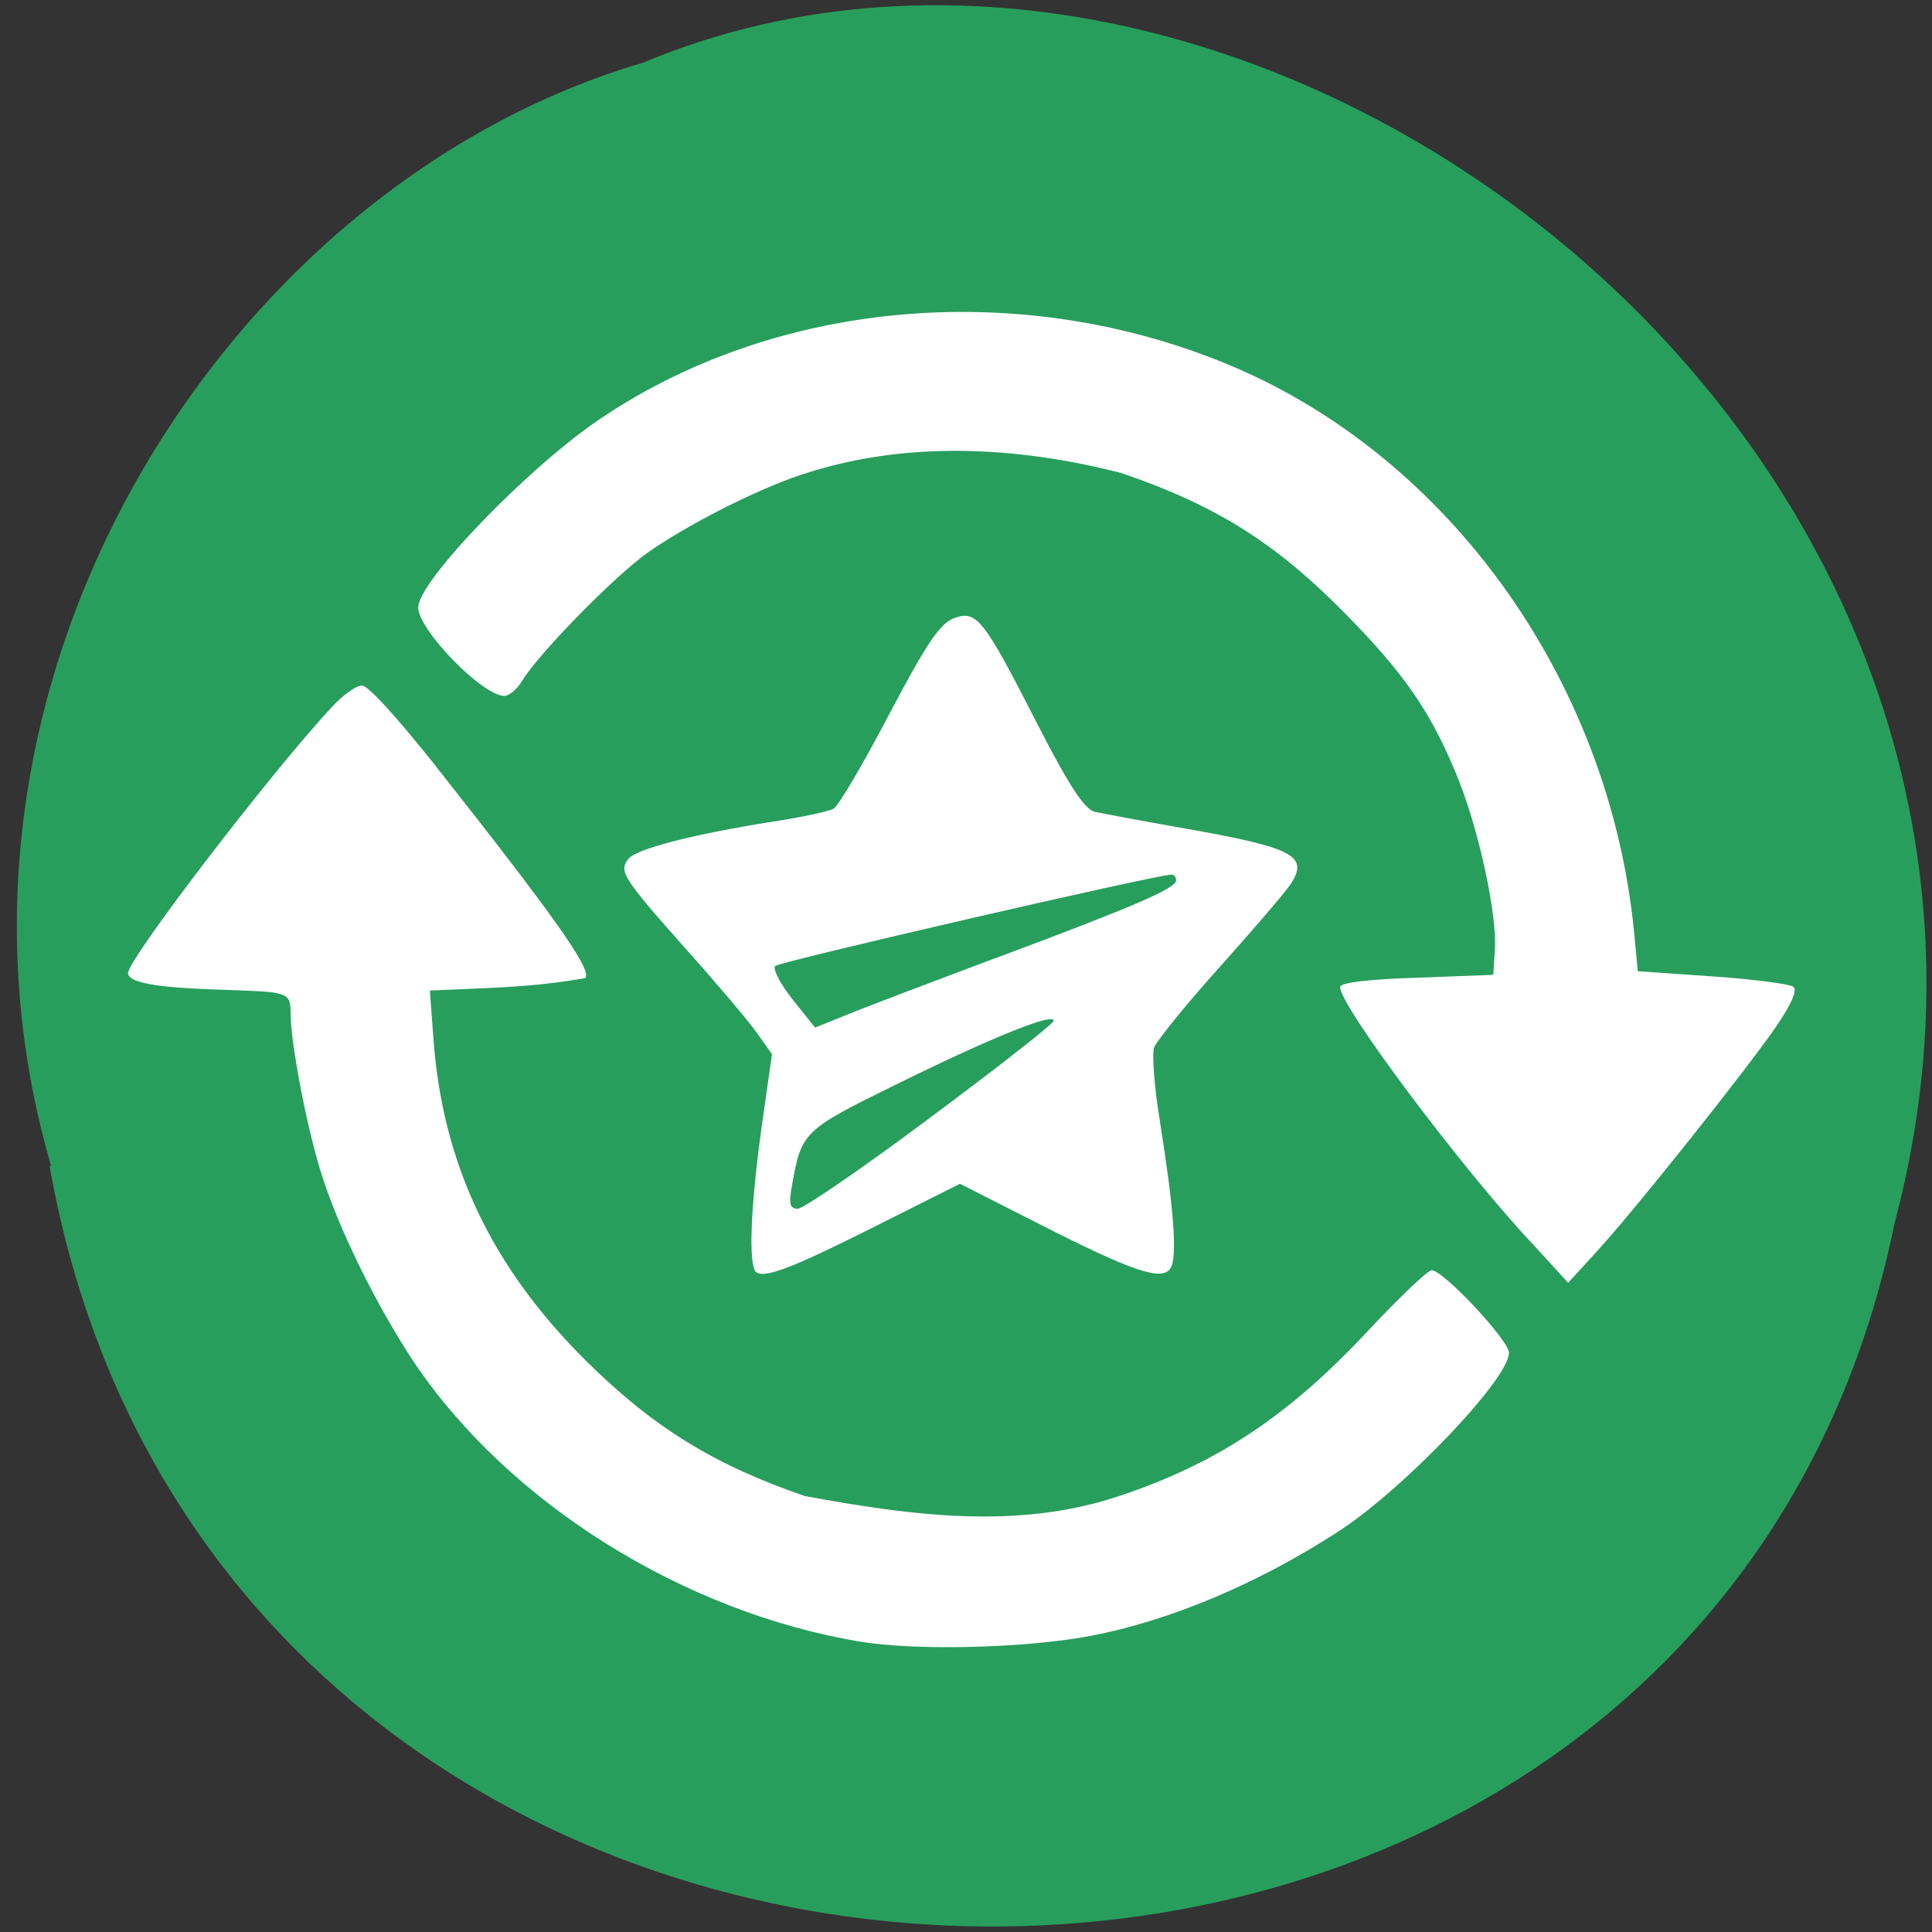<svg xmlns="http://www.w3.org/2000/svg" viewBox="0 0 48 48"><rect x="0" y="0" width="48" height="48" fill="#333333" stroke="none"/><path d="m 1.23 28.96 c 4.36 24.59 40.98 25.32 45.84 1.43 c 5.15 -19.35 -15.9 -35.2 -31.1 -28.83 c -10.24 3 -18.24 15.26 -14.7 27.41" style="fill:#289e5d"/><g style="fill:#fff"><path d="m 21.39 40.79 c -4.41 -0.73 -8.75 -3.45 -11.1 -6.94 c -0.96 -1.45 -1.91 -3.39 -2.33 -4.77 c -0.36 -1.17 -0.74 -3.2 -0.74 -3.9 c 0 -0.38 -0.05 -0.45 -0.42 -0.52 c -0.75 -0.11 -3.59 -0.01 -3.62 -0.48 c 0 -0.36 3.64 -5.1 5.09 -6.64 c 0.26 -0.28 0.59 -0.51 0.72 -0.51 c 0.15 0 0.82 0.73 1.77 1.92 c 3 3.8 3.97 5.16 3.78 5.35 c -1.35 0.24 -2.4 0.24 -3.86 0.31 l 0.09 1.22 c 0.23 3.09 1.44 5.64 3.77 7.96 c 1.68 1.67 3.21 2.61 5.46 3.38 c 2.67 0.49 5.29 0.84 7.8 0 c 2.44 -0.81 4.23 -2 6.21 -4.13 c 0.76 -0.81 1.46 -1.48 1.56 -1.48 c 0.29 0 1.92 1.74 1.92 2.05 c 0 0.65 -2.63 3.4 -4.24 4.44 c -2 1.3 -4.2 2.22 -6.14 2.59 c -1.62 0.31 -4.38 0.38 -5.77 0.14"/><path d="m 18.78 31.6 c -0.19 -0.2 -0.13 -1.63 0.14 -3.58 l 0.26 -1.83 l -0.37 -0.52 c -0.2 -0.29 -0.98 -1.21 -1.74 -2.06 c -1.6 -1.8 -1.7 -1.96 -1.46 -2.27 c 0.2 -0.25 1.59 -0.61 3.61 -0.93 c 0.71 -0.11 1.38 -0.25 1.49 -0.32 c 0.12 -0.06 0.74 -1.12 1.38 -2.34 c 0.92 -1.75 1.27 -2.27 1.61 -2.39 c 0.57 -0.21 0.73 0 2.1 2.68 c 0.77 1.5 1.15 2.07 1.4 2.13 c 0.19 0.04 1.19 0.23 2.22 0.41 c 2.72 0.48 3.1 0.68 2.65 1.38 c -0.13 0.2 -0.93 1.13 -1.77 2.07 c -0.84 0.93 -1.57 1.84 -1.63 2 c -0.05 0.18 0.01 0.98 0.14 1.78 c 0.35 2.19 0.45 3.43 0.27 3.7 c -0.21 0.33 -0.95 0.08 -3.32 -1.13 l -1.91 -0.97 l -2.09 1.05 c -2.15 1.08 -2.81 1.33 -3 1.12 m 4.36 -3.82 c 1.68 -1.25 3.06 -2.33 3.06 -2.4 c 0 -0.21 -1.58 0.43 -3.97 1.61 c -2.24 1.1 -2.3 1.16 -2.53 2.46 c -0.09 0.48 -0.06 0.6 0.14 0.6 c 0.14 0 1.63 -1.02 3.3 -2.27 m 1.63 -3.96 c 3.48 -1.3 4.47 -1.73 4.47 -1.93 c 0 -0.08 -0.05 -0.14 -0.12 -0.14 c -0.4 0.01 -9.73 2.16 -9.84 2.27 c -0.07 0.07 0.13 0.45 0.43 0.83 l 0.56 0.7 l 0.77 -0.31 c 0.43 -0.18 2.1 -0.81 3.72 -1.42"/><path d="m 38.1 30.93 c -1.78 -1.89 -4.91 -6.07 -4.8 -6.42 c 0.04 -0.1 0.7 -0.18 1.93 -0.22 l 1.87 -0.07 l 0.04 -0.62 c 0.06 -0.86 -0.39 -2.94 -0.9 -4.22 c -0.62 -1.55 -1.24 -2.49 -2.53 -3.84 c -1.88 -1.97 -3.39 -2.95 -5.86 -3.79 c -2.62 -0.67 -5.39 -0.81 -7.96 0.05 c -1.16 0.39 -2.83 1.25 -3.8 1.93 c -0.84 0.6 -2.72 2.52 -3.12 3.19 c -0.12 0.2 -0.32 0.37 -0.44 0.37 c -0.54 0 -2.14 -1.64 -2.14 -2.2 c 0 -0.65 2.77 -3.52 4.56 -4.71 c 4.32 -2.9 10.24 -3.45 15.35 -1.41 c 5.59 2.22 9.68 7.85 10.3 14.2 l 0.09 0.96 l 1.87 0.13 c 1.03 0.07 1.93 0.19 2 0.26 c 0.09 0.09 -0.04 0.41 -0.43 0.98 c -0.67 0.99 -3.58 4.65 -4.52 5.66 l -0.65 0.71"/></g></svg>